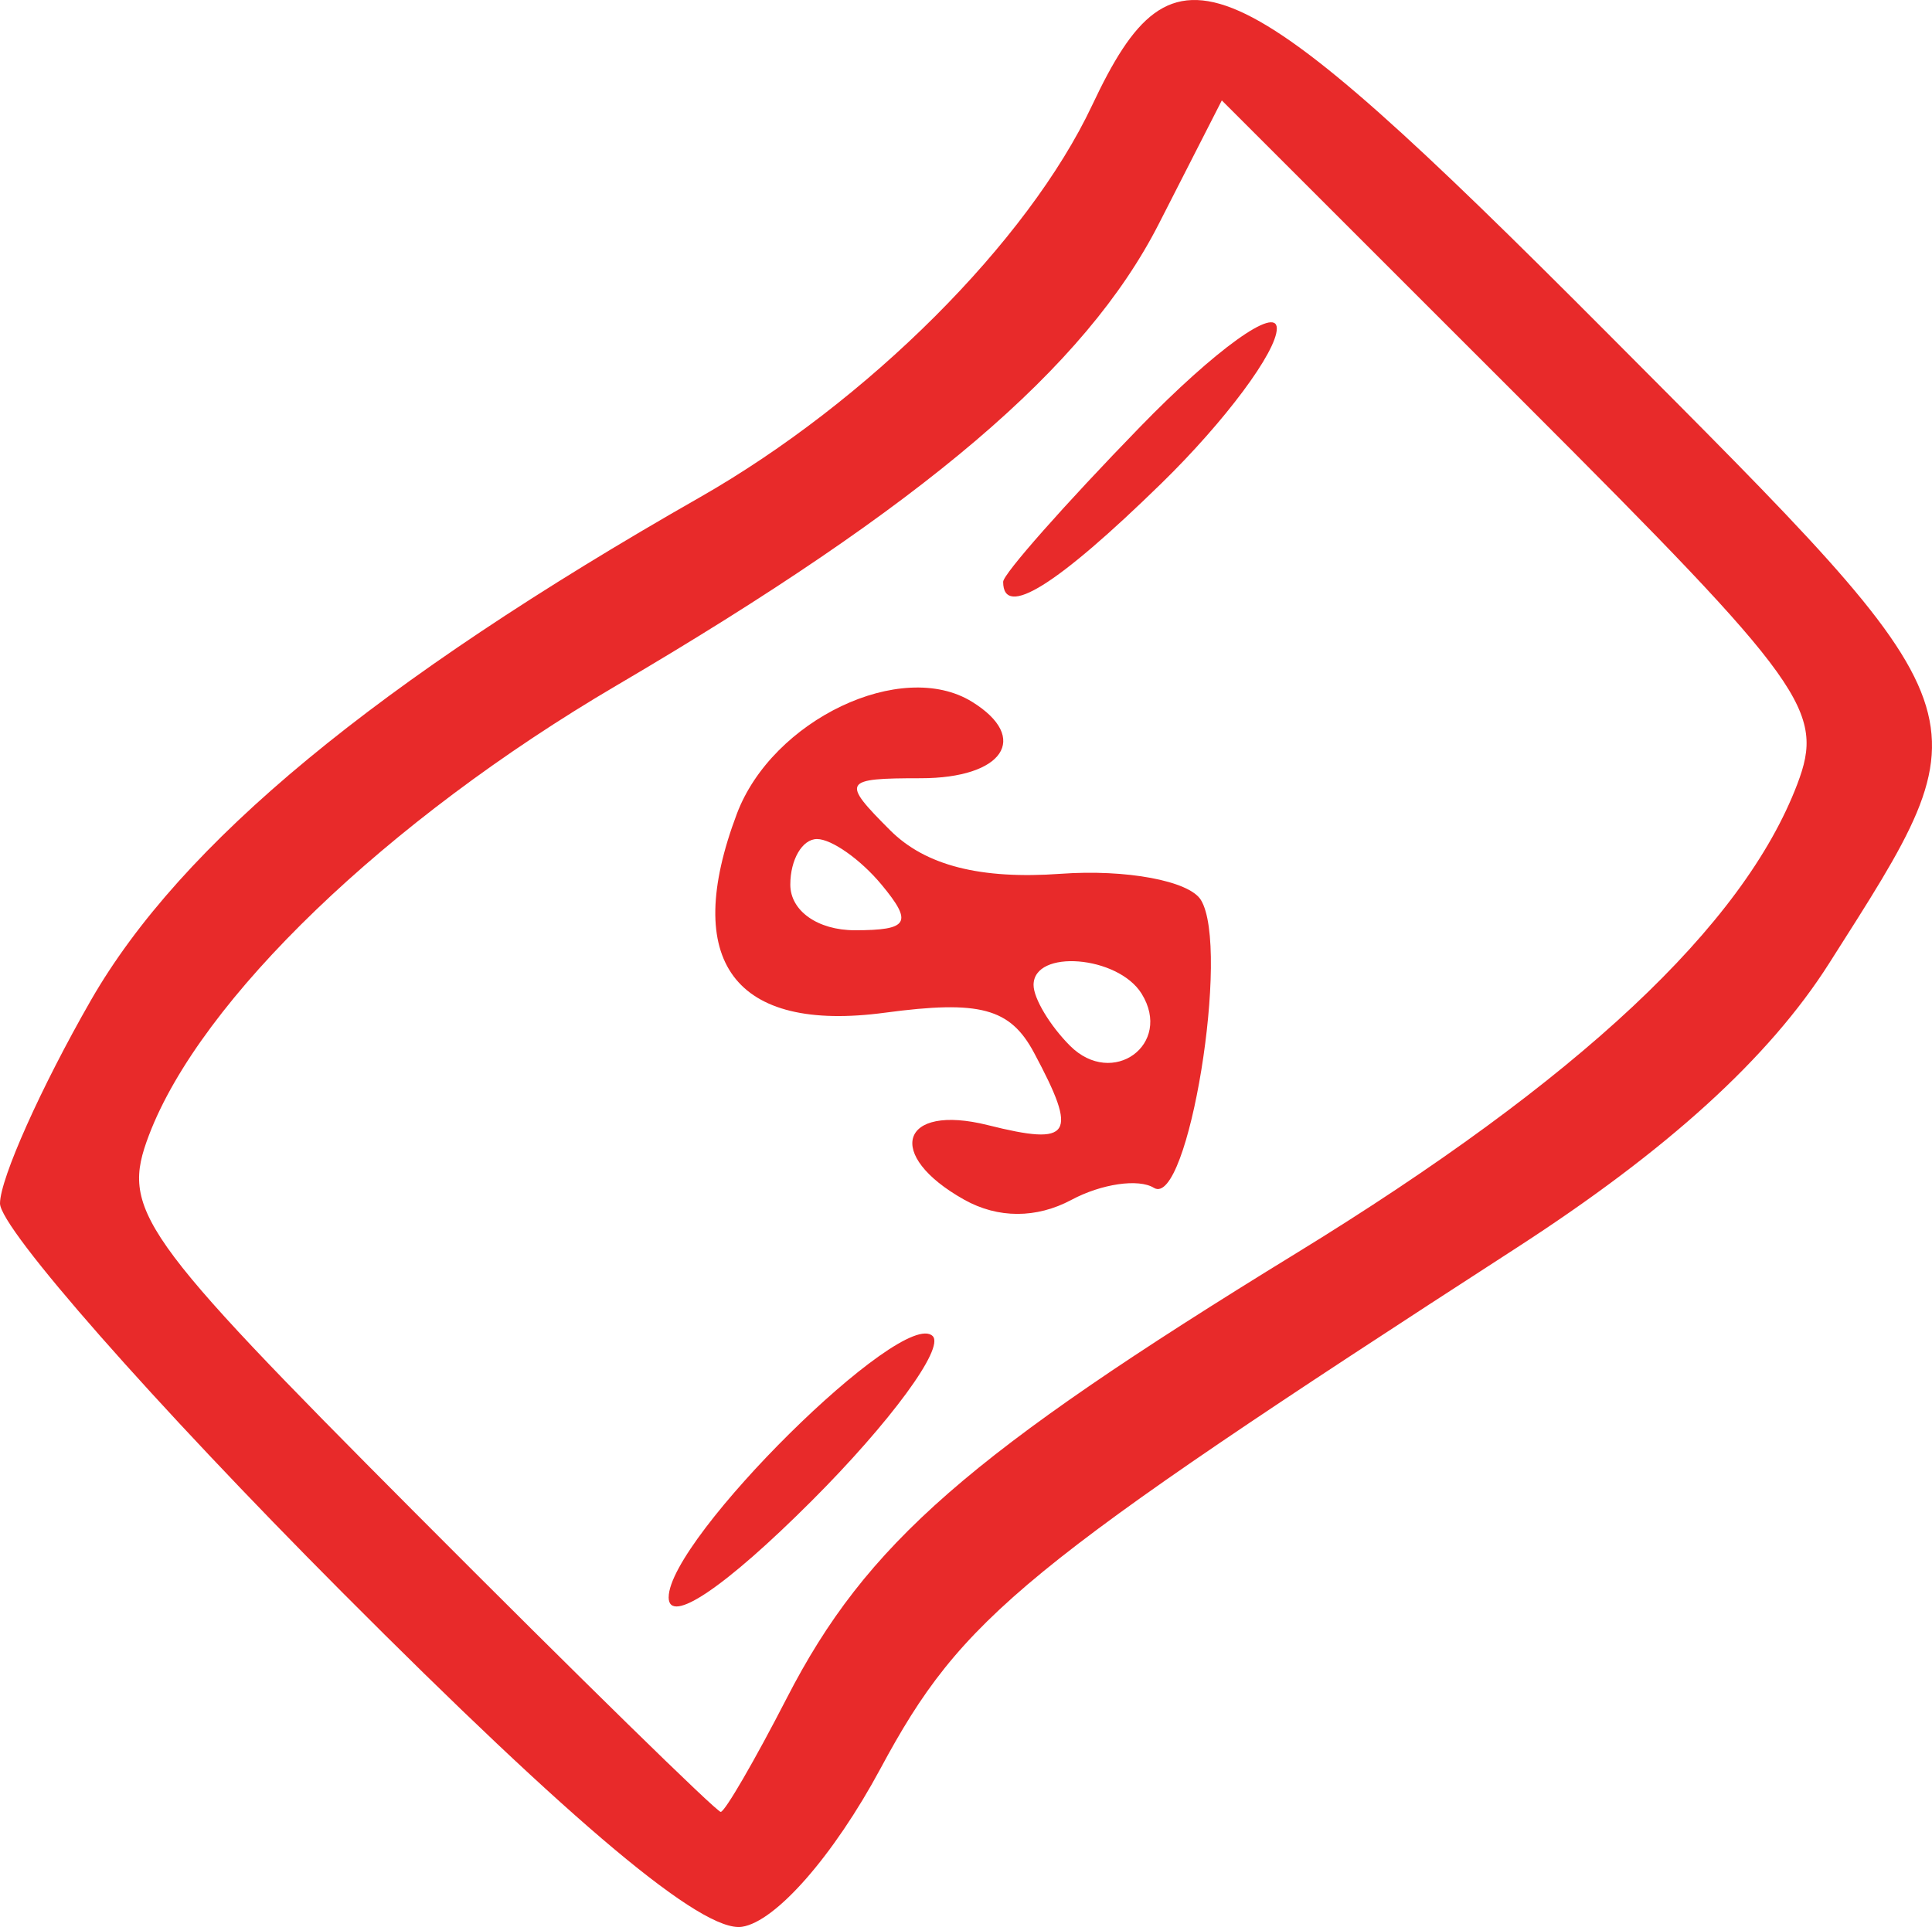 <?xml version="1.0" encoding="UTF-8" standalone="no"?>
<!-- Created with Inkscape (http://www.inkscape.org/) -->

<svg
   xmlns:dc="http://purl.org/dc/elements/1.1/"
   xmlns:cc="http://creativecommons.org/ns#"
   xmlns:rdf="http://www.w3.org/1999/02/22-rdf-syntax-ns#"
   xmlns:svg="http://www.w3.org/2000/svg"
   xmlns="http://www.w3.org/2000/svg"
   xmlns:sodipodi="http://sodipodi.sourceforge.net/DTD/sodipodi-0.dtd"
   xmlns:inkscape="http://www.inkscape.org/namespaces/inkscape"
   id="svg2"
   version="1.1"
   inkscape:version="0.91 r13725"
   width="63.538"
   height="63.386"
   viewBox="0 0 63.538 63.386"
   sodipodi:docname="3.svg">
  <defs
     id="defs6" />
  <sodipodi:namedview
     pagecolor="#ffffff"
     bordercolor="#666666"
     borderopacity="1"
     objecttolerance="10"
     gridtolerance="10"
     guidetolerance="10"
     inkscape:pageopacity="0"
     inkscape:pageshadow="2"
     inkscape:window-width="1280"
     inkscape:window-height="661"
     id="namedview4"
     showgrid="false"
     fit-margin-top="0"
     fit-margin-left="0"
     fit-margin-right="0"
     fit-margin-bottom="0"
     inkscape:zoom="3.6875"
     inkscape:cx="31.448247"
     inkscape:cy="31.516077"
     inkscape:window-x="-8"
     inkscape:window-y="-8"
     inkscape:window-maximized="1"
     inkscape:current-layer="svg2" />
  <path
     style="fill:#e82a2a"
     d="M 11.241,52.363 C 5.053,46.151 -0.005,40.4 3.9473809e-6,39.583 0.005,38.767 1.349,35.764 2.985,32.91 5.953,27.735 12.378,22.426 23.008,16.363 28.542,13.207 33.805,7.948 35.918,3.461 38.64,-2.319 40.428,-1.528 52.874,10.969 65.579,23.725 65.449,23.355 60.153,31.691 58.18,34.796 54.848,37.828 49.863,41.053 33.57,51.595 31.648,53.17 28.957,58.173 27.416,61.038 25.509,63.216 24.399,63.379 23.099,63.569 18.902,60.055 11.241,52.363 Z m 14.638,3.486 c 2.611,-5.076 5.979,-8.017 16.752,-14.627 9.29,-5.7 14.706,-10.772 16.477,-15.429 0.913,-2.401 0.279,-3.287 -8.971,-12.537 L 40.182,3.303 38.11,7.364 C 35.701,12.086 30.392,16.606 20.27,22.551 12.712,26.99 6.597,32.873 4.9,37.337 c -0.937,2.464 -0.372,3.265 8.776,12.448 5.377,5.398 9.889,9.814 10.026,9.814 0.137,0 1.116,-1.688 2.177,-3.75 z M 21.991,52.539 c 0,-1.933 7.711,-9.562 8.683,-8.59 0.396,0.396 -1.396,2.836 -3.982,5.422 -2.849,2.849 -4.702,4.097 -4.702,3.168 z m 9.724,-13.074 c -2.641,-1.478 -2.103,-3.178 0.776,-2.455 2.755,0.691 2.975,0.345 1.515,-2.383 -0.785,-1.467 -1.78,-1.734 -4.901,-1.316 -4.955,0.665 -6.704,-1.686 -4.871,-6.544 1.167,-3.092 5.415,-5.115 7.733,-3.683 1.922,1.188 1.03,2.515 -1.69,2.515 -2.562,0 -2.618,0.096 -1.002,1.712 1.16,1.16 2.97,1.622 5.613,1.431 2.145,-0.155 4.217,0.231 4.605,0.859 0.979,1.585 -0.42,10.166 -1.545,9.471 -0.503,-0.311 -1.724,-0.133 -2.712,0.396 -1.151,0.616 -2.416,0.615 -3.521,-0.003 z m 5.83,-6.778 c -0.775,-1.254 -3.554,-1.479 -3.554,-0.287 0,0.44 0.54,1.34 1.2,2 1.398,1.398 3.384,-0.047 2.354,-1.713 z M 28.991,29.099 c -0.685,-0.825 -1.64,-1.5 -2.122,-1.5 -0.483,0 -0.878,0.675 -0.878,1.5 0,0.862 0.902,1.5 2.122,1.5 1.773,0 1.918,-0.247 0.878,-1.5 z m 4,-9.962 c 0,-0.254 2.025,-2.545 4.5,-5.092 2.475,-2.547 4.5,-4.005 4.5,-3.241 0,0.764 -1.706,3.055 -3.792,5.092 -3.454,3.373 -5.208,4.464 -5.208,3.241 z"
     id="path3338"
     inkscape:connector-curvature="0" />
</svg>
